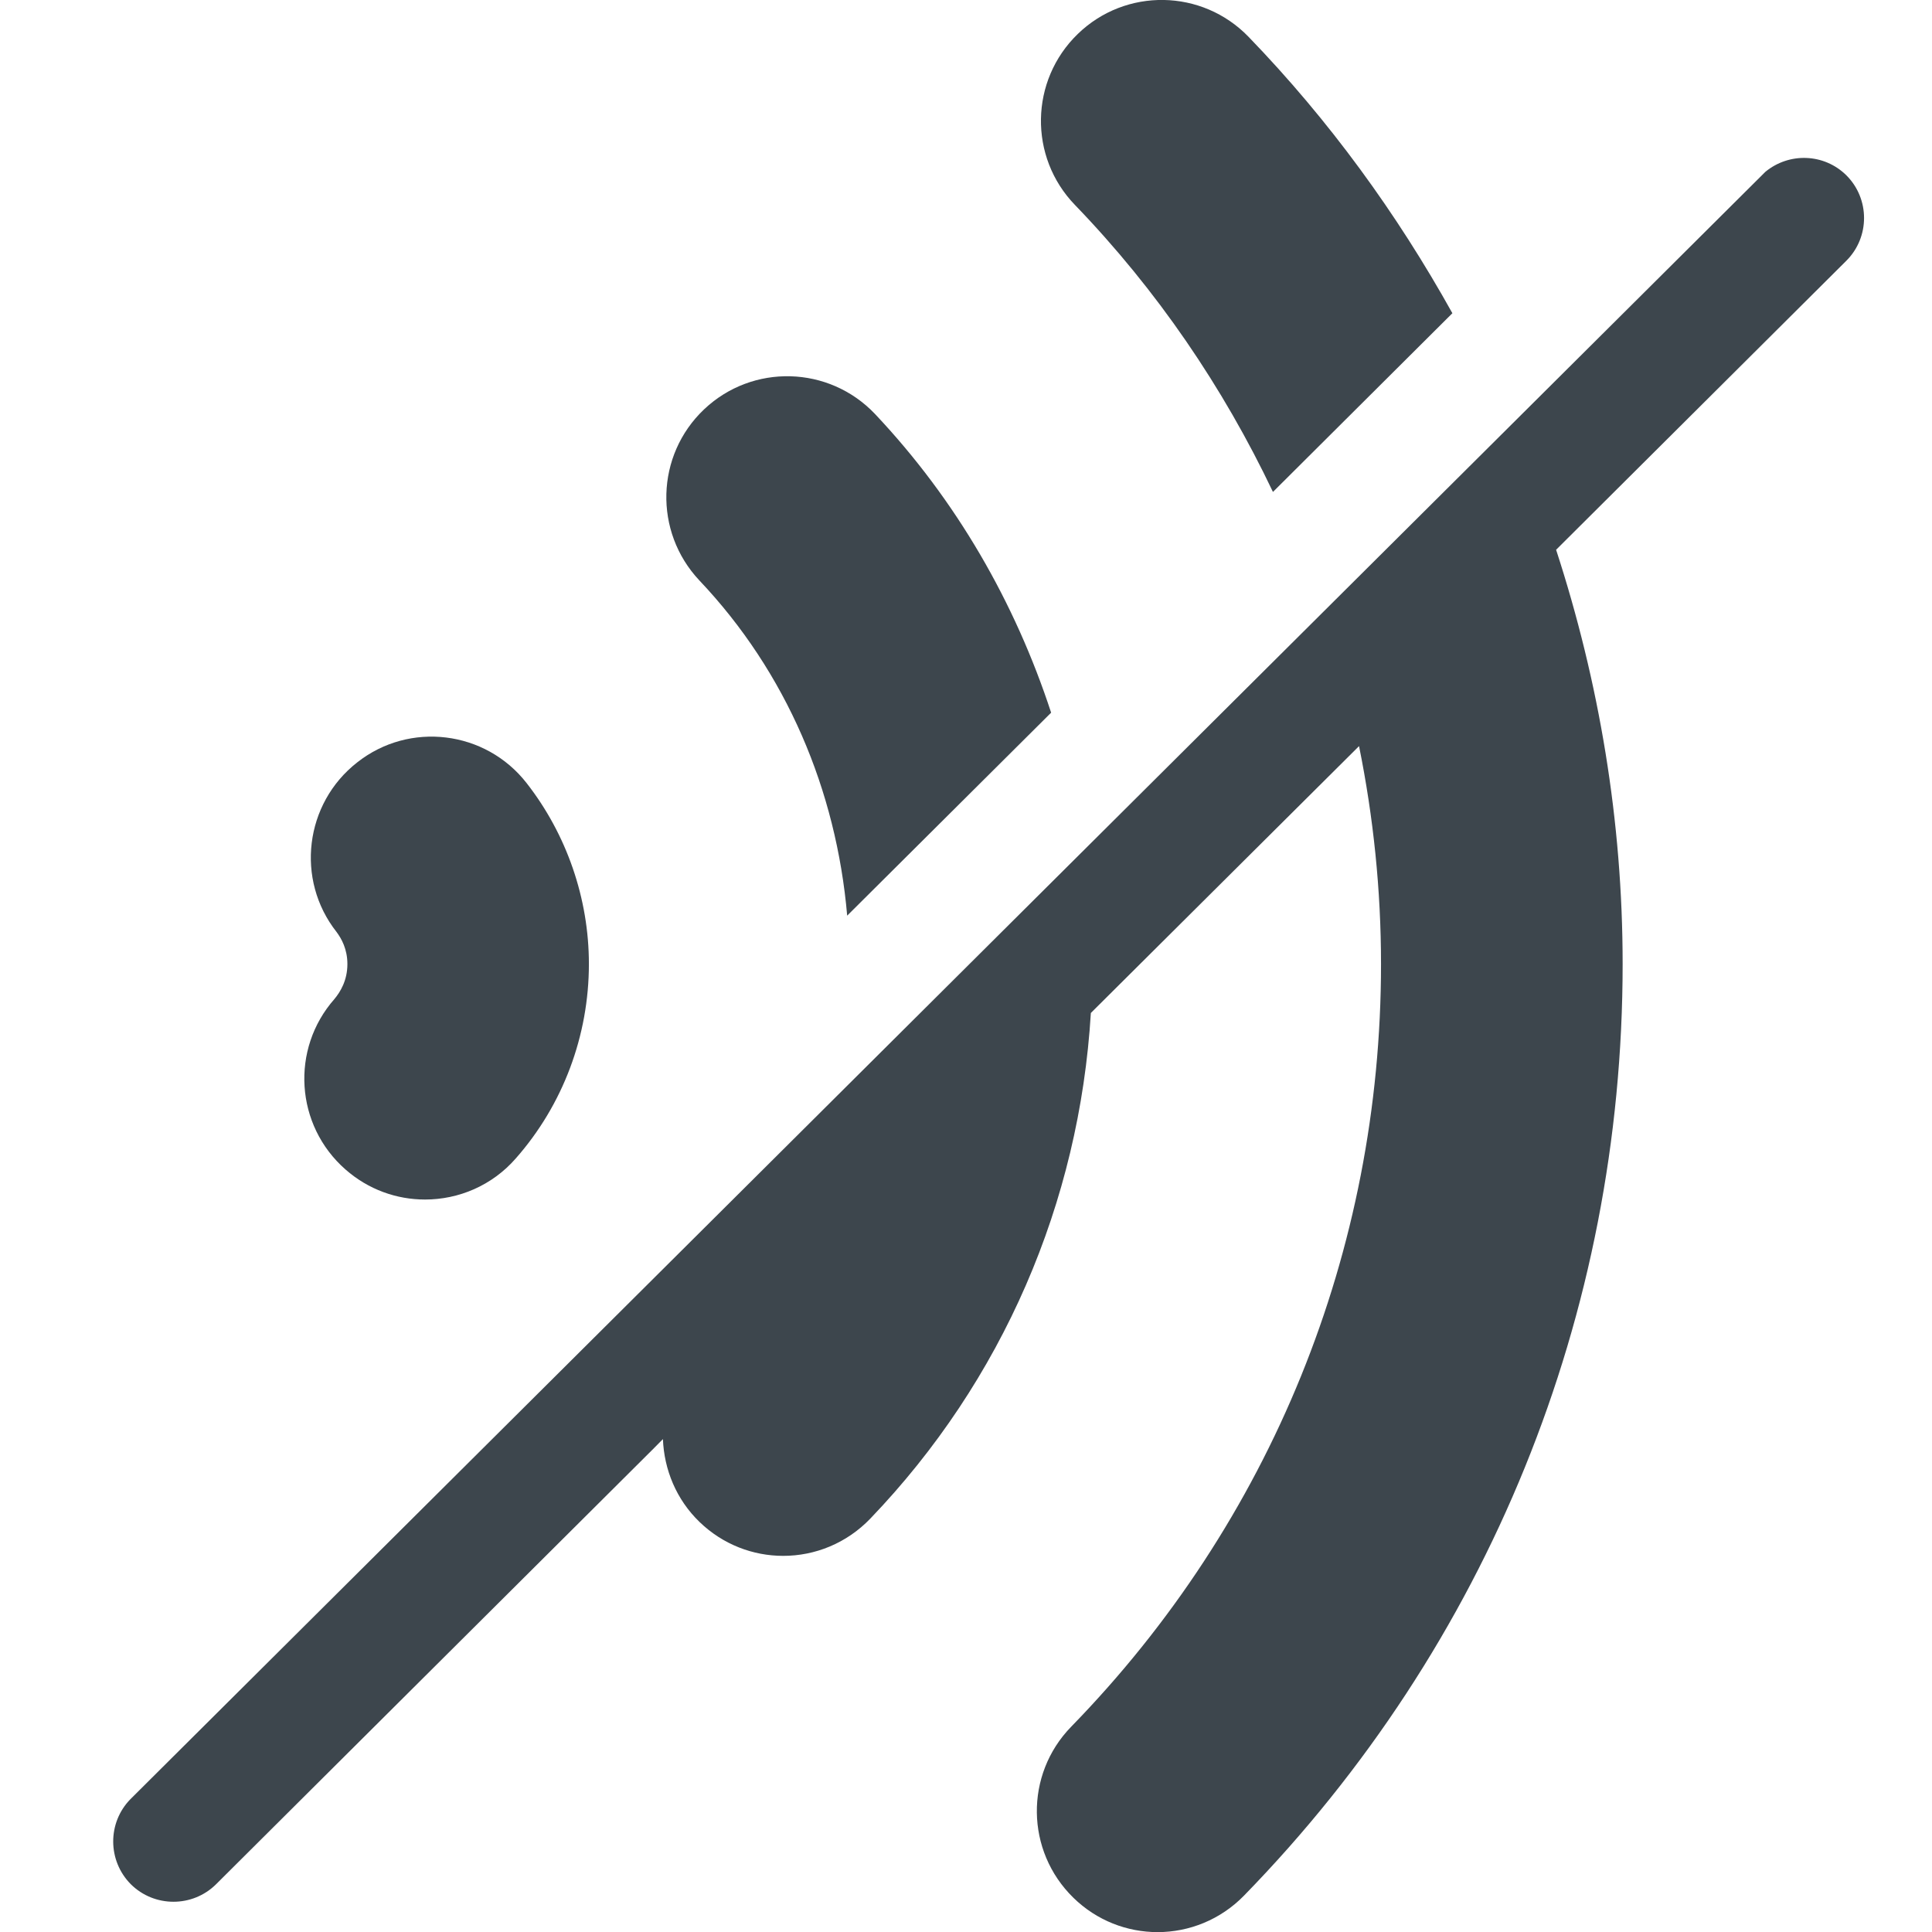 <?xml version="1.0" encoding="iso-8859-1"?>
<!-- Generator: Adobe Illustrator 16.0.4, SVG Export Plug-In . SVG Version: 6.00 Build 0)  -->
<!DOCTYPE svg PUBLIC "-//W3C//DTD SVG 1.1//EN" "http://www.w3.org/Graphics/SVG/1.1/DTD/svg11.dtd">
<svg version="1.1" id="artwork" xmlns="http://www.w3.org/2000/svg" xmlns:xlink="http://www.w3.org/1999/xlink" x="0px" y="0px"
	 width="16px" height="16px" viewBox="0 0 16 16" style="enable-background:new 0 0 16 16;" xml:space="preserve">
<path style="fill:#3D464D;" d="M2.861,9.685C3.051,9.852,3.285,9.934,3.52,9.934c0.278,0,0.555-0.115,0.752-0.341
	c0.391-0.444,0.605-1.017,0.605-1.61c0-0.542-0.184-1.073-0.516-1.498c-0.34-0.436-0.97-0.513-1.403-0.171
	c-0.435,0.34-0.512,0.971-0.171,1.404c0.041,0.055,0.09,0.142,0.09,0.266c0,0.136-0.059,0.231-0.107,0.289
	C2.404,8.688,2.445,9.32,2.861,9.685z"/>
<path style="fill:#3D464D;" d="M10.542,4.074l1.486-1.48C11.57,1.771,11.01,0.998,10.34,0.305C9.955-0.093,9.322-0.103,8.926,0.281
	C8.528,0.666,8.518,1.3,8.902,1.697C9.584,2.404,10.13,3.208,10.542,4.074z"/>
<path style="fill:#3D464D;" d="M11.255,6.179c0.119,0.588,0.182,1.191,0.182,1.805c0,2.375-0.911,4.618-2.566,6.316
	c-0.386,0.396-0.378,1.029,0.018,1.416c0.194,0.19,0.446,0.285,0.698,0.285c0.26,0,0.52-0.102,0.716-0.303
	c2.021-2.073,3.135-4.812,3.135-7.715c0-1.182-0.194-2.334-0.551-3.43l2.404-2.394c0.195-0.195,0.195-0.512,0-0.707
	c-0.185-0.183-0.475-0.191-0.671-0.029L1.08,14.9c-0.191,0.195-0.19,0.509,0.003,0.704c0.195,0.194,0.512,0.194,0.707,0l3.619-3.604
	l0.081-0.082C5.5,12.17,5.6,12.418,5.794,12.605s0.443,0.28,0.692,0.28c0.264,0,0.525-0.104,0.722-0.309
	c1.096-1.143,1.731-2.617,1.826-4.187L11.255,6.179z"/>
<path style="fill:#3D464D;" d="M7.016,7.583l1.689-1.681c-0.299-0.913-0.785-1.76-1.459-2.474C6.865,3.027,6.232,3.01,5.831,3.39
	S5.412,4.403,5.792,4.807C6.513,5.568,6.926,6.545,7.016,7.583z"/>
</svg>
